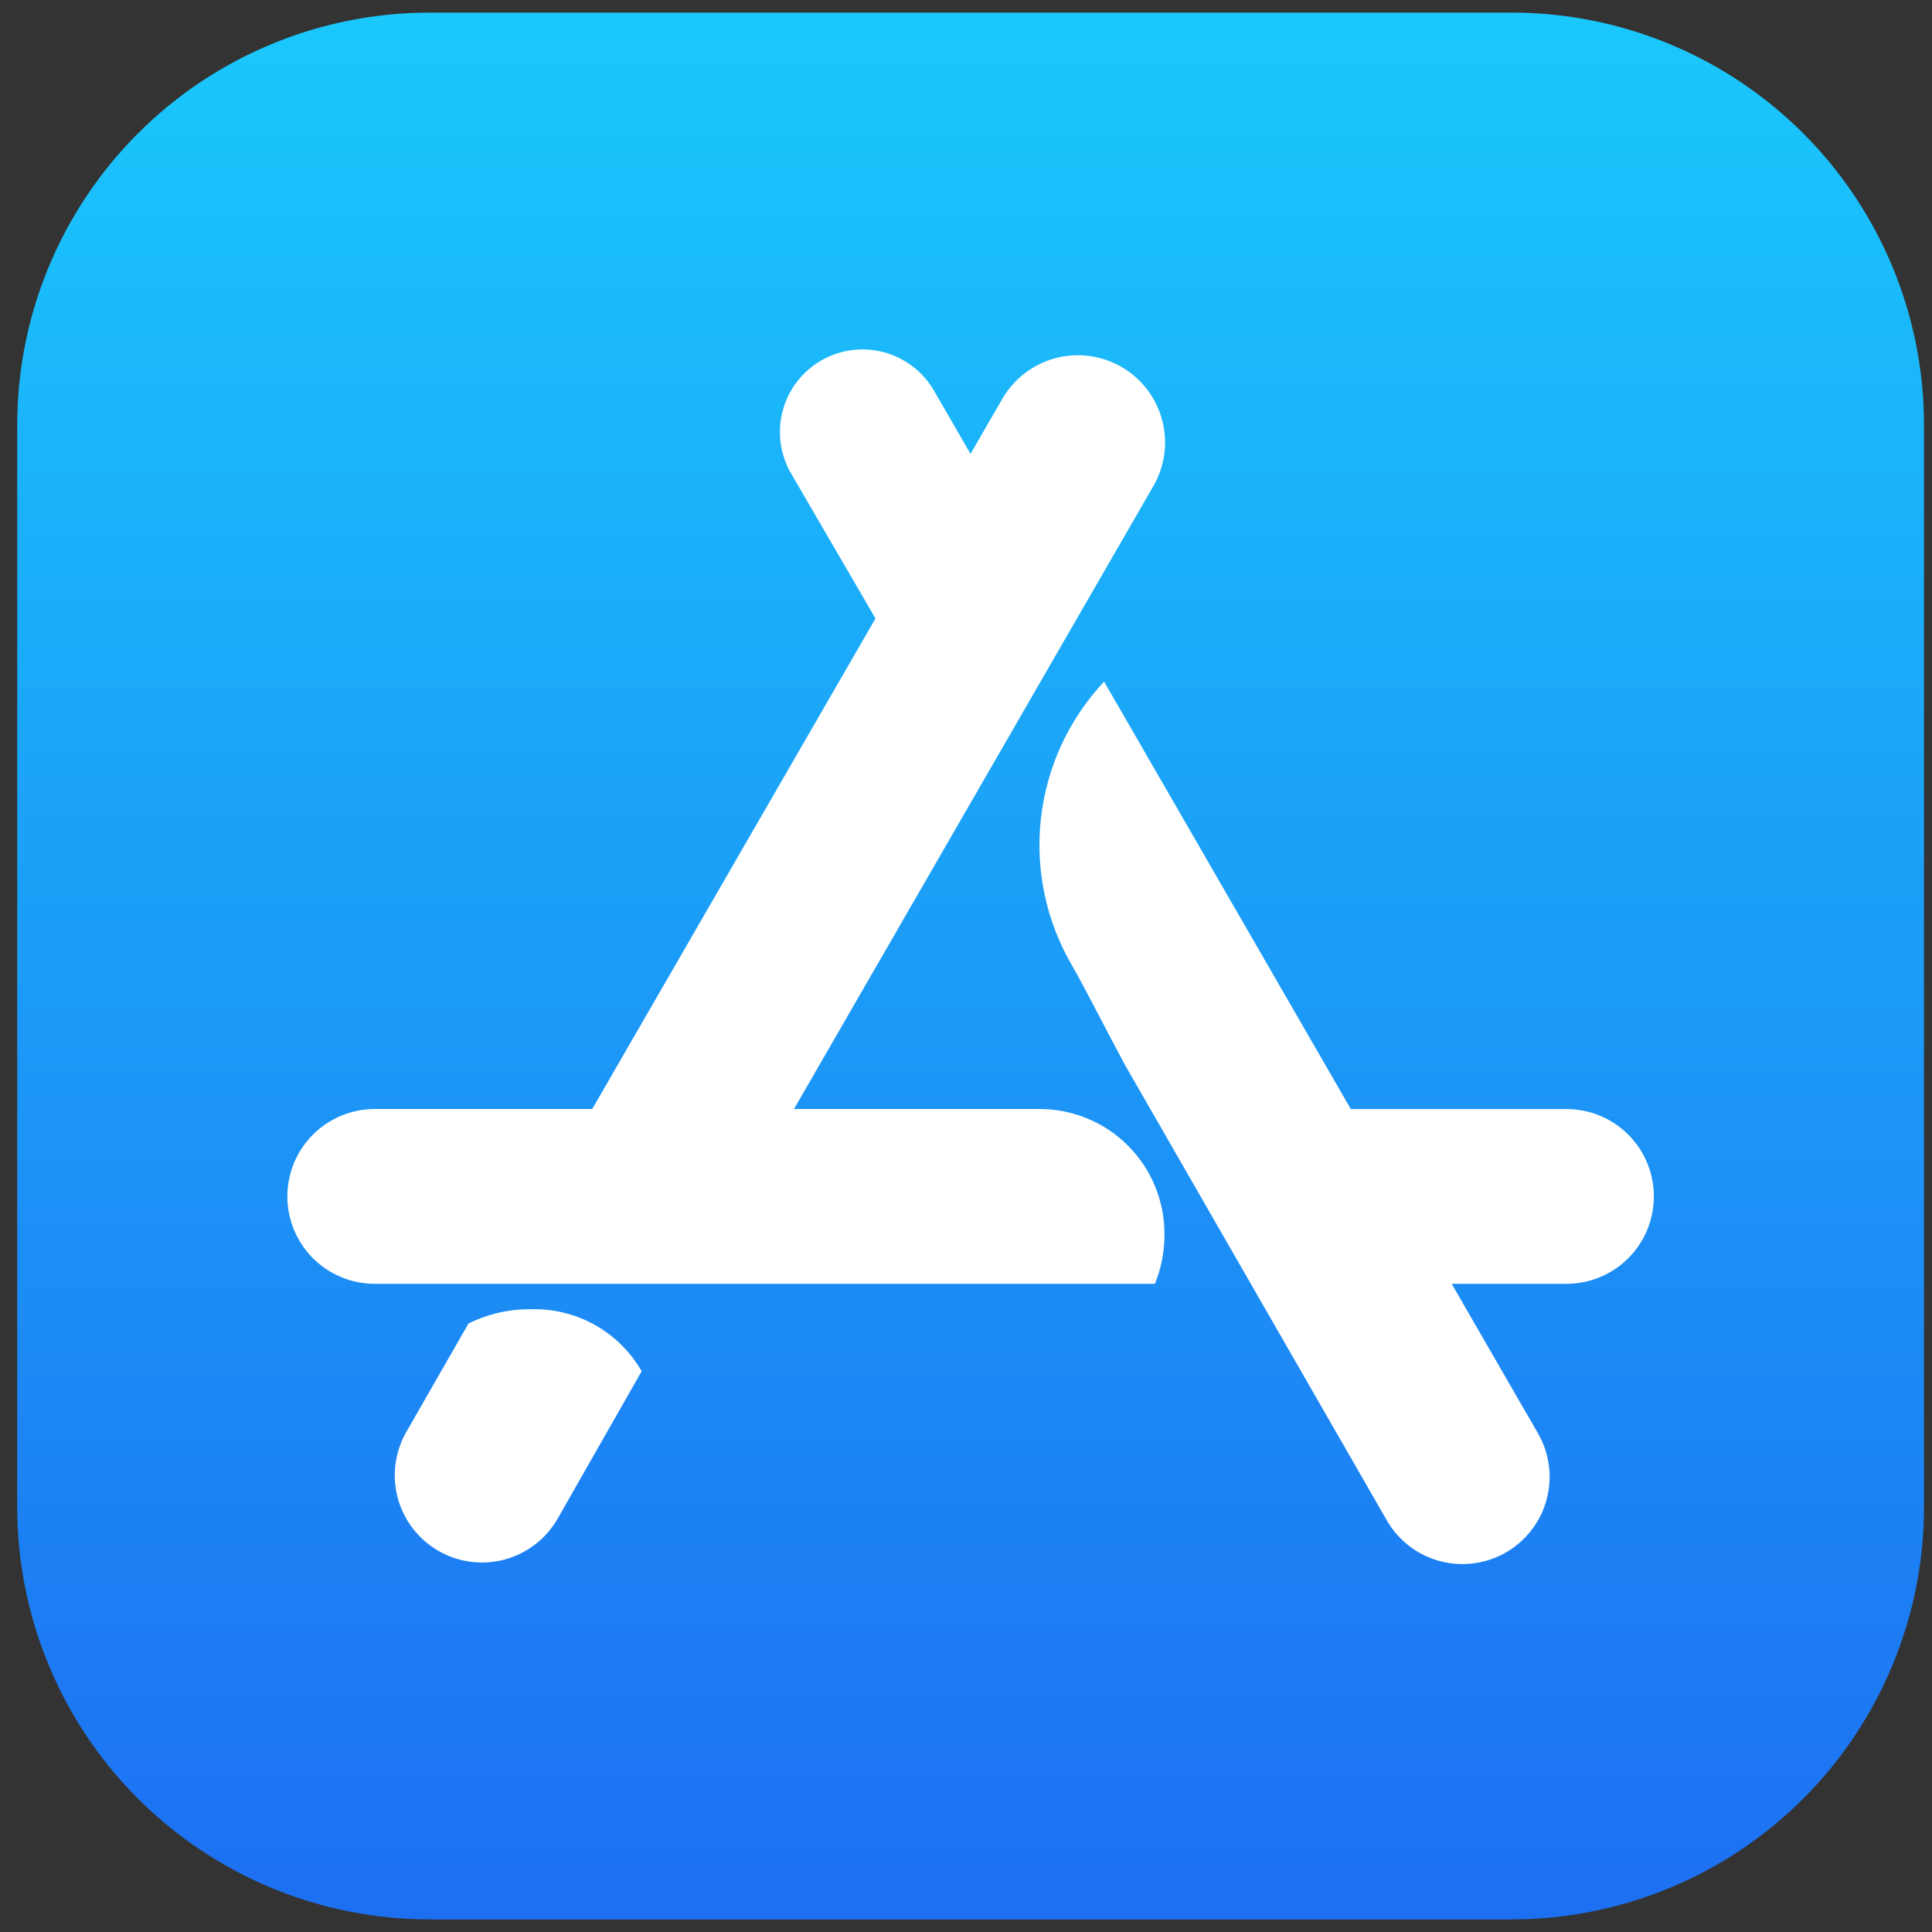 <svg width="72" height="72" viewBox="0 0 72 72" fill="none" xmlns="http://www.w3.org/2000/svg">
<rect x="0" y="0" width="72" height="72" fill="#333333" stroke="none"/>
<path fill-rule="evenodd" clip-rule="evenodd" d="M71.702 15.867V56.135C71.706 58.157 71.31 60.161 70.538 62.031C69.766 63.901 68.632 65.6 67.201 67.031C65.771 68.461 64.072 69.595 62.202 70.367C60.332 71.139 58.328 71.535 56.305 71.531H16.038C14.015 71.535 12.011 71.139 10.141 70.367C8.271 69.595 6.572 68.461 5.142 67.031C3.711 65.6 2.577 63.901 1.805 62.031C1.033 60.161 0.637 58.157 0.641 56.135V15.867C0.637 13.844 1.033 11.84 1.805 9.97C2.577 8.1 3.711 6.401 5.142 4.971C6.572 3.54 8.271 2.406 10.141 1.634C12.011 0.862 14.015 0.466 16.038 0.47H56.305C58.328 0.466 60.332 0.862 62.202 1.634C64.072 2.406 65.771 3.54 67.201 4.971C68.632 6.401 69.766 8.1 70.538 9.97C71.31 11.84 71.706 13.844 71.702 15.867Z" fill="url(#paint0_linear_28_453)"/>
<path fill-rule="evenodd" clip-rule="evenodd" d="M49.554 41.331H58.378C59.241 41.331 60.07 41.674 60.681 42.285C61.291 42.895 61.635 43.724 61.635 44.587C61.635 45.451 61.291 46.28 60.681 46.891C60.07 47.501 59.241 47.844 58.378 47.844H49.554V41.331Z" fill="white"/>
<path fill-rule="evenodd" clip-rule="evenodd" d="M38.718 41.33C39.334 41.326 39.944 41.445 40.513 41.679C41.082 41.912 41.599 42.257 42.034 42.692C42.47 43.127 42.814 43.644 43.048 44.214C43.282 44.783 43.4 45.393 43.396 46.008C43.399 46.637 43.278 47.261 43.041 47.844H13.965C13.102 47.844 12.273 47.501 11.662 46.89C11.052 46.279 10.709 45.451 10.709 44.587C10.709 43.723 11.052 42.895 11.662 42.284C12.273 41.673 13.102 41.33 13.965 41.33H38.718ZM37.889 19.893V25.578H34.099L29.48 17.643C29.277 17.293 29.146 16.907 29.092 16.506C29.039 16.105 29.065 15.697 29.169 15.306C29.274 14.915 29.454 14.549 29.7 14.228C29.946 13.907 30.253 13.637 30.603 13.435C30.953 13.232 31.34 13.101 31.741 13.048C32.142 12.995 32.55 13.022 32.941 13.127C33.331 13.232 33.697 13.413 34.018 13.659C34.339 13.906 34.608 14.213 34.81 14.564L37.889 19.893ZM41.146 25.401L57.312 53.41C57.744 54.156 57.862 55.043 57.64 55.876C57.418 56.709 56.874 57.42 56.128 57.852C55.382 58.283 54.495 58.401 53.662 58.179C52.829 57.957 52.119 57.413 51.687 56.667L41.916 39.672C41.028 38.014 40.376 36.711 39.962 36C38.989 34.343 38.578 32.414 38.792 30.504C39.005 28.593 39.831 26.803 41.146 25.401Z" fill="white"/>
<path fill-rule="evenodd" clip-rule="evenodd" d="M27.881 44.291H20.36L37.355 14.861C37.787 14.114 38.498 13.571 39.331 13.348C40.164 13.126 41.051 13.244 41.797 13.676C42.543 14.108 43.087 14.819 43.309 15.652C43.531 16.484 43.413 17.372 42.981 18.117L27.881 44.291ZM23.913 51.102L20.774 56.609C20.561 56.978 20.276 57.302 19.937 57.561C19.598 57.821 19.212 58.011 18.799 58.121C18.387 58.231 17.957 58.258 17.534 58.202C17.11 58.146 16.703 58.007 16.333 57.793C15.964 57.579 15.64 57.295 15.381 56.956C15.121 56.617 14.931 56.23 14.821 55.818C14.711 55.405 14.684 54.975 14.74 54.552C14.796 54.129 14.935 53.721 15.149 53.352L17.458 49.325C18.175 48.968 18.967 48.785 19.768 48.792C20.603 48.765 21.43 48.965 22.161 49.372C22.891 49.779 23.497 50.377 23.913 51.102Z" fill="white"/>
<defs>
<linearGradient id="paint0_linear_28_453" x1="36.171" y1="71.531" x2="36.171" y2="0.47" gradientUnits="userSpaceOnUse">
<stop stop-color="#1D6FF2"/>
<stop offset="1" stop-color="#1AC8FC"/>
</linearGradient>
</defs>
</svg>
